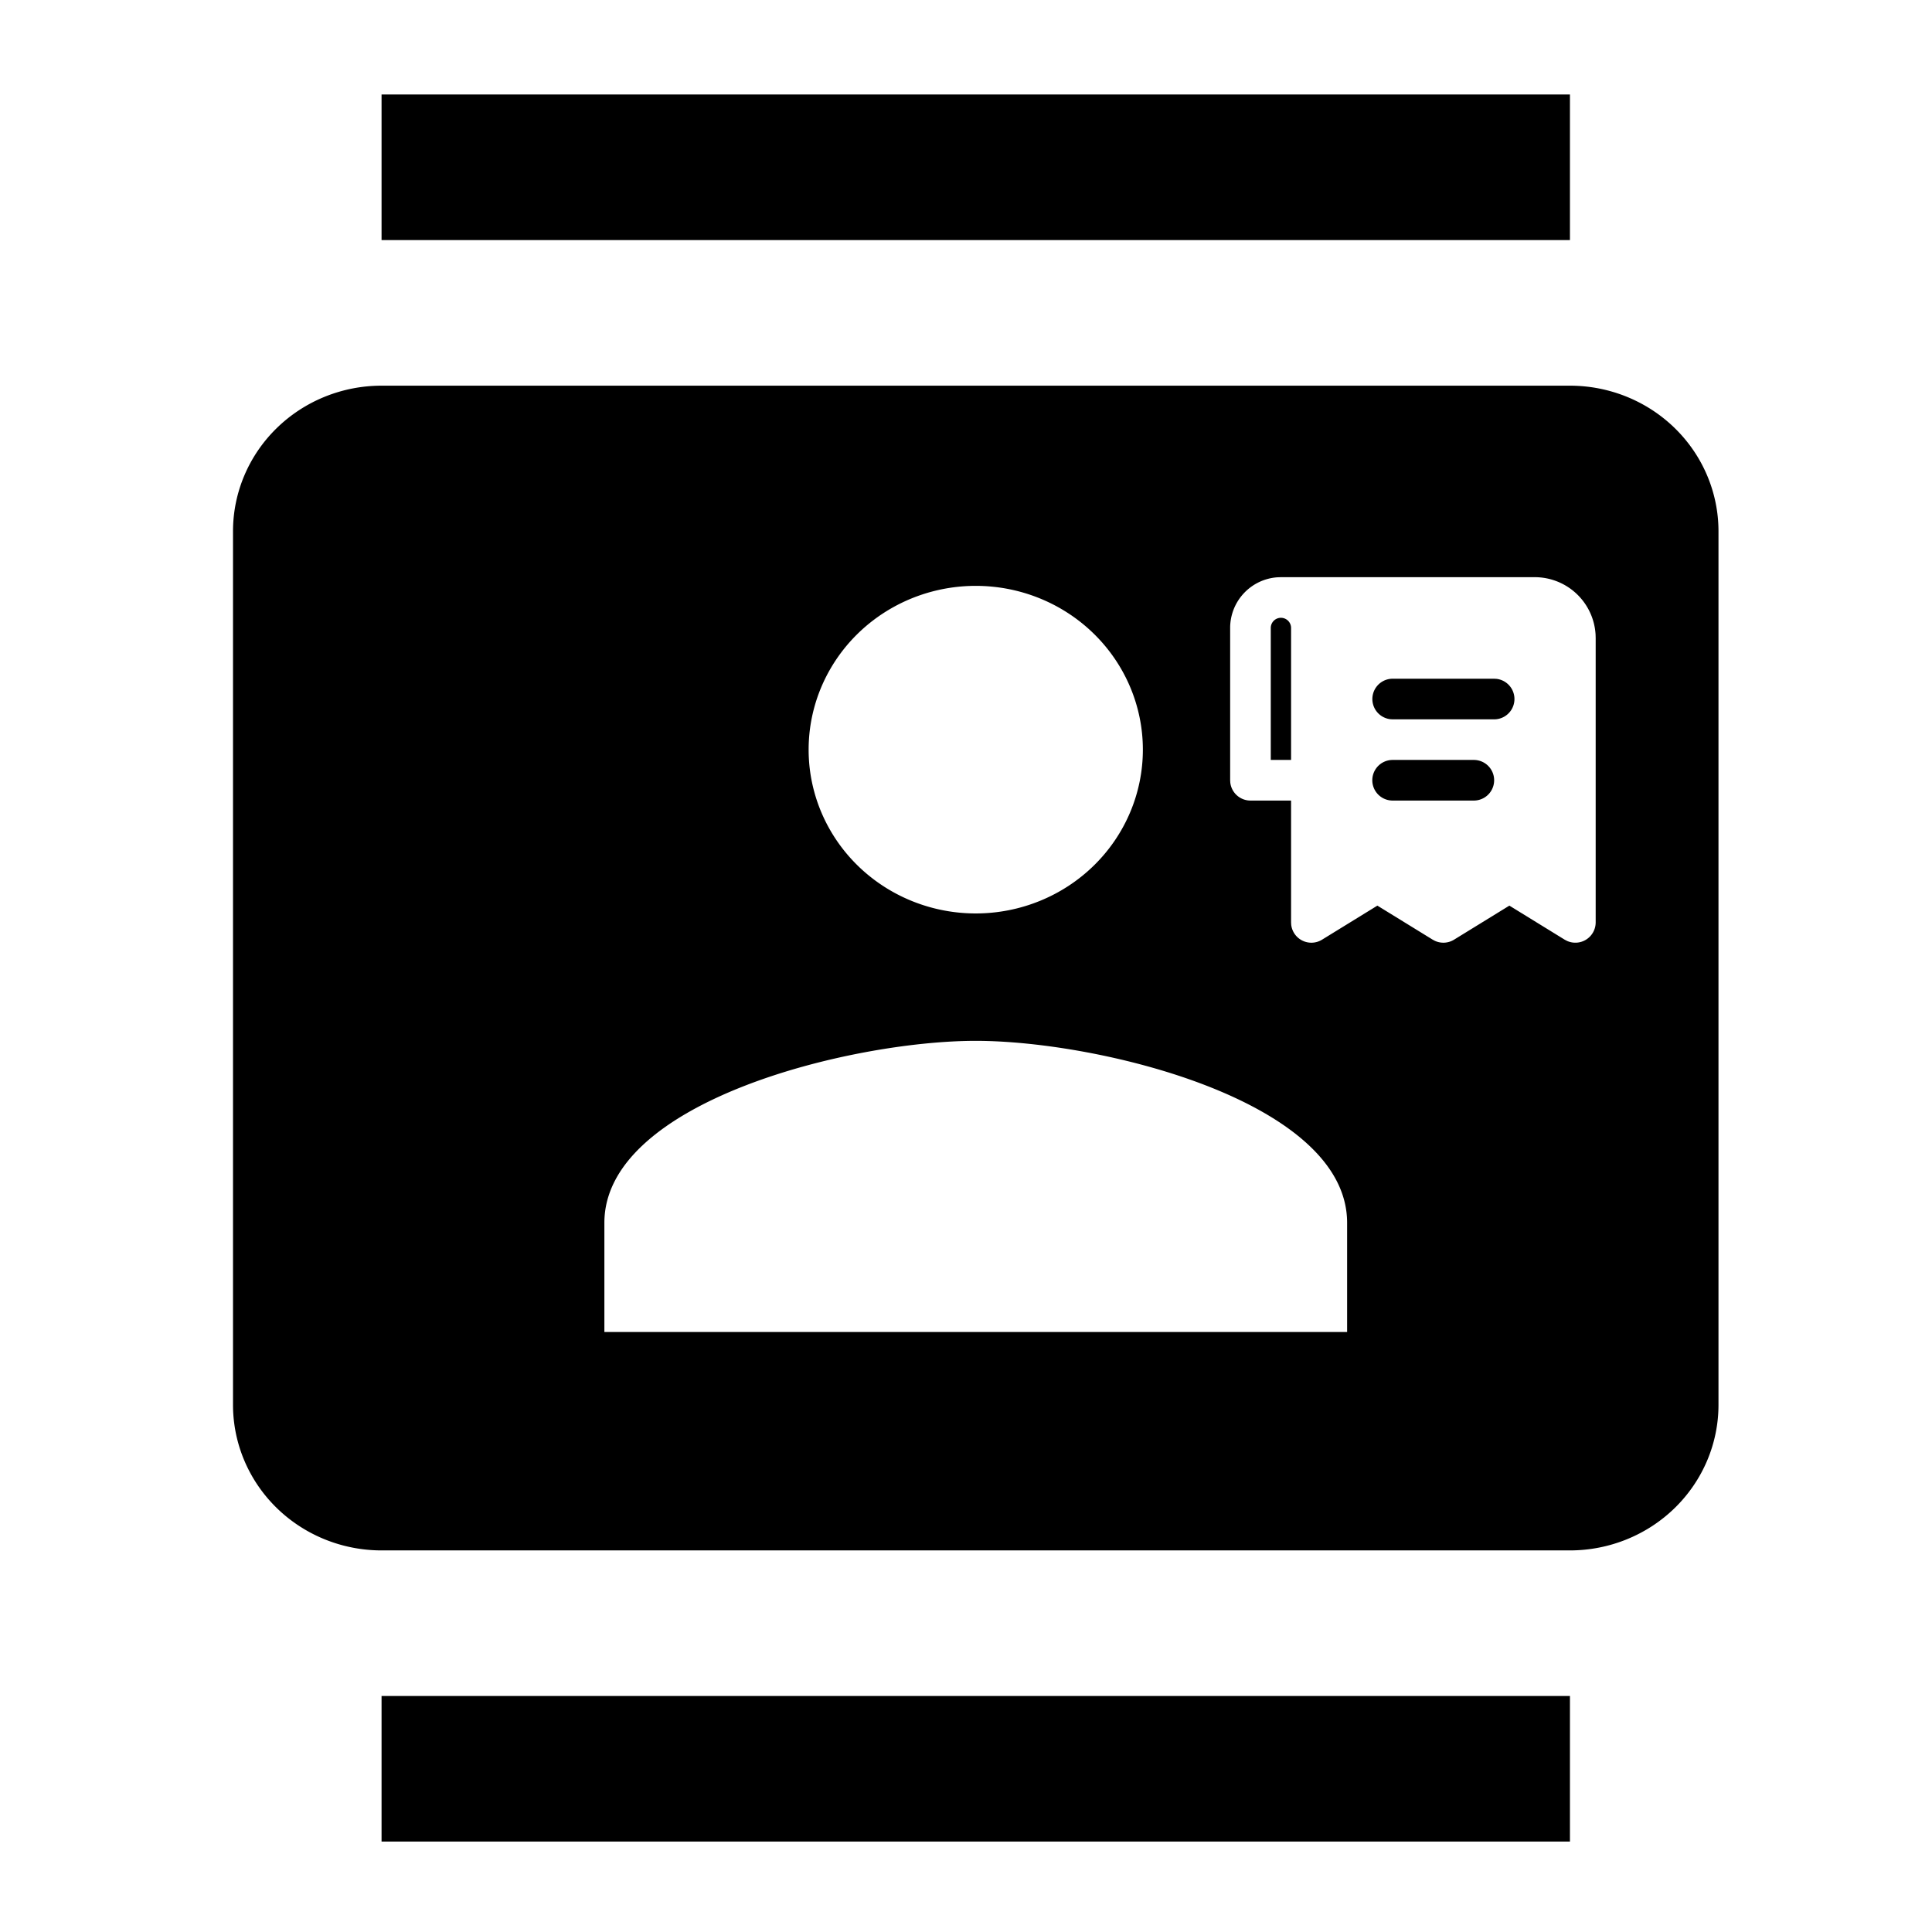 <?xml version="1.0" encoding="UTF-8" standalone="no"?>
<!-- Created with Inkscape (http://www.inkscape.org/) -->

<svg
   width="512"
   height="512"
   viewBox="0 0 512 512"
   version="1.1"
   id="svg1"
   xml:space="preserve"
   xmlns="http://www.w3.org/2000/svg"
   xmlns:svg="http://www.w3.org/2000/svg"><defs
     id="defs1" /><path
     id="path1"
     style="display:inline;stroke-width:19.487"
     d="M 101.117,25.041 V 63.625 H 416.051 V 25.041 Z m 0,77.168 A 39.367,38.583 0 0 0 61.75,140.791 v 231.5 a 39.367,38.583 0 0 0 39.367,38.584 h 314.934 a 39.367,38.583 0 0 0 39.365,-38.584 v -231.5 a 39.367,38.583 0 0 0 -39.365,-38.582 z m 238.34,50.75 h 67.27 a 16.145,16.145 0 0 1 16.117,15.197 l 0.027,0.947 v 75.342 a 5.382,5.382 0 0 1 -7.561,4.918 L 414.664,249.029 400,240 l -14.67,9.029 a 5.382,5.382 0 0 1 -5.049,0.312 l -0.592,-0.312 -14.67,-9.029 -14.67,9.029 a 5.382,5.382 0 0 1 -8.164,-3.938 l -0.037,-0.646 v -32.289 h -10.764 a 5.382,5.382 0 0 1 -5.344,-4.752 l -0.037,-0.629 v -40.361 a 13.454,13.454 0 0 1 12.572,-13.428 z m -80.873,2.301 a 44.288,43.406 0 0 1 44.287,43.406 44.288,43.406 0 0 1 -44.287,43.406 44.288,43.406 0 0 1 -44.289,-43.406 44.288,43.406 0 0 1 44.289,-43.406 z m 80.873,8.463 a 2.691,2.691 0 0 0 -2.689,2.691 v 34.979 h 5.381 v -34.979 a 2.691,2.691 0 0 0 -2.691,-2.691 z m 29.6,16.145 a 5.382,5.382 0 0 0 -0.631,10.725 l 0.631,0.039 h 26.908 a 5.382,5.382 0 0 0 0.629,-10.727 l -0.629,-0.037 z m 0,21.525 a 5.382,5.382 0 1 0 0,10.764 h 21.525 a 5.382,5.382 0 1 0 0,-10.764 z m -110.473,74.441 C 291.455,275.834 357,291.845 357,324.062 V 353 H 160.166 v -28.938 c 0,-32.217 65.547,-48.229 98.418,-48.229 z m -157.467,173.625 v 38.582 h 314.934 v -38.582 z" /></svg>

